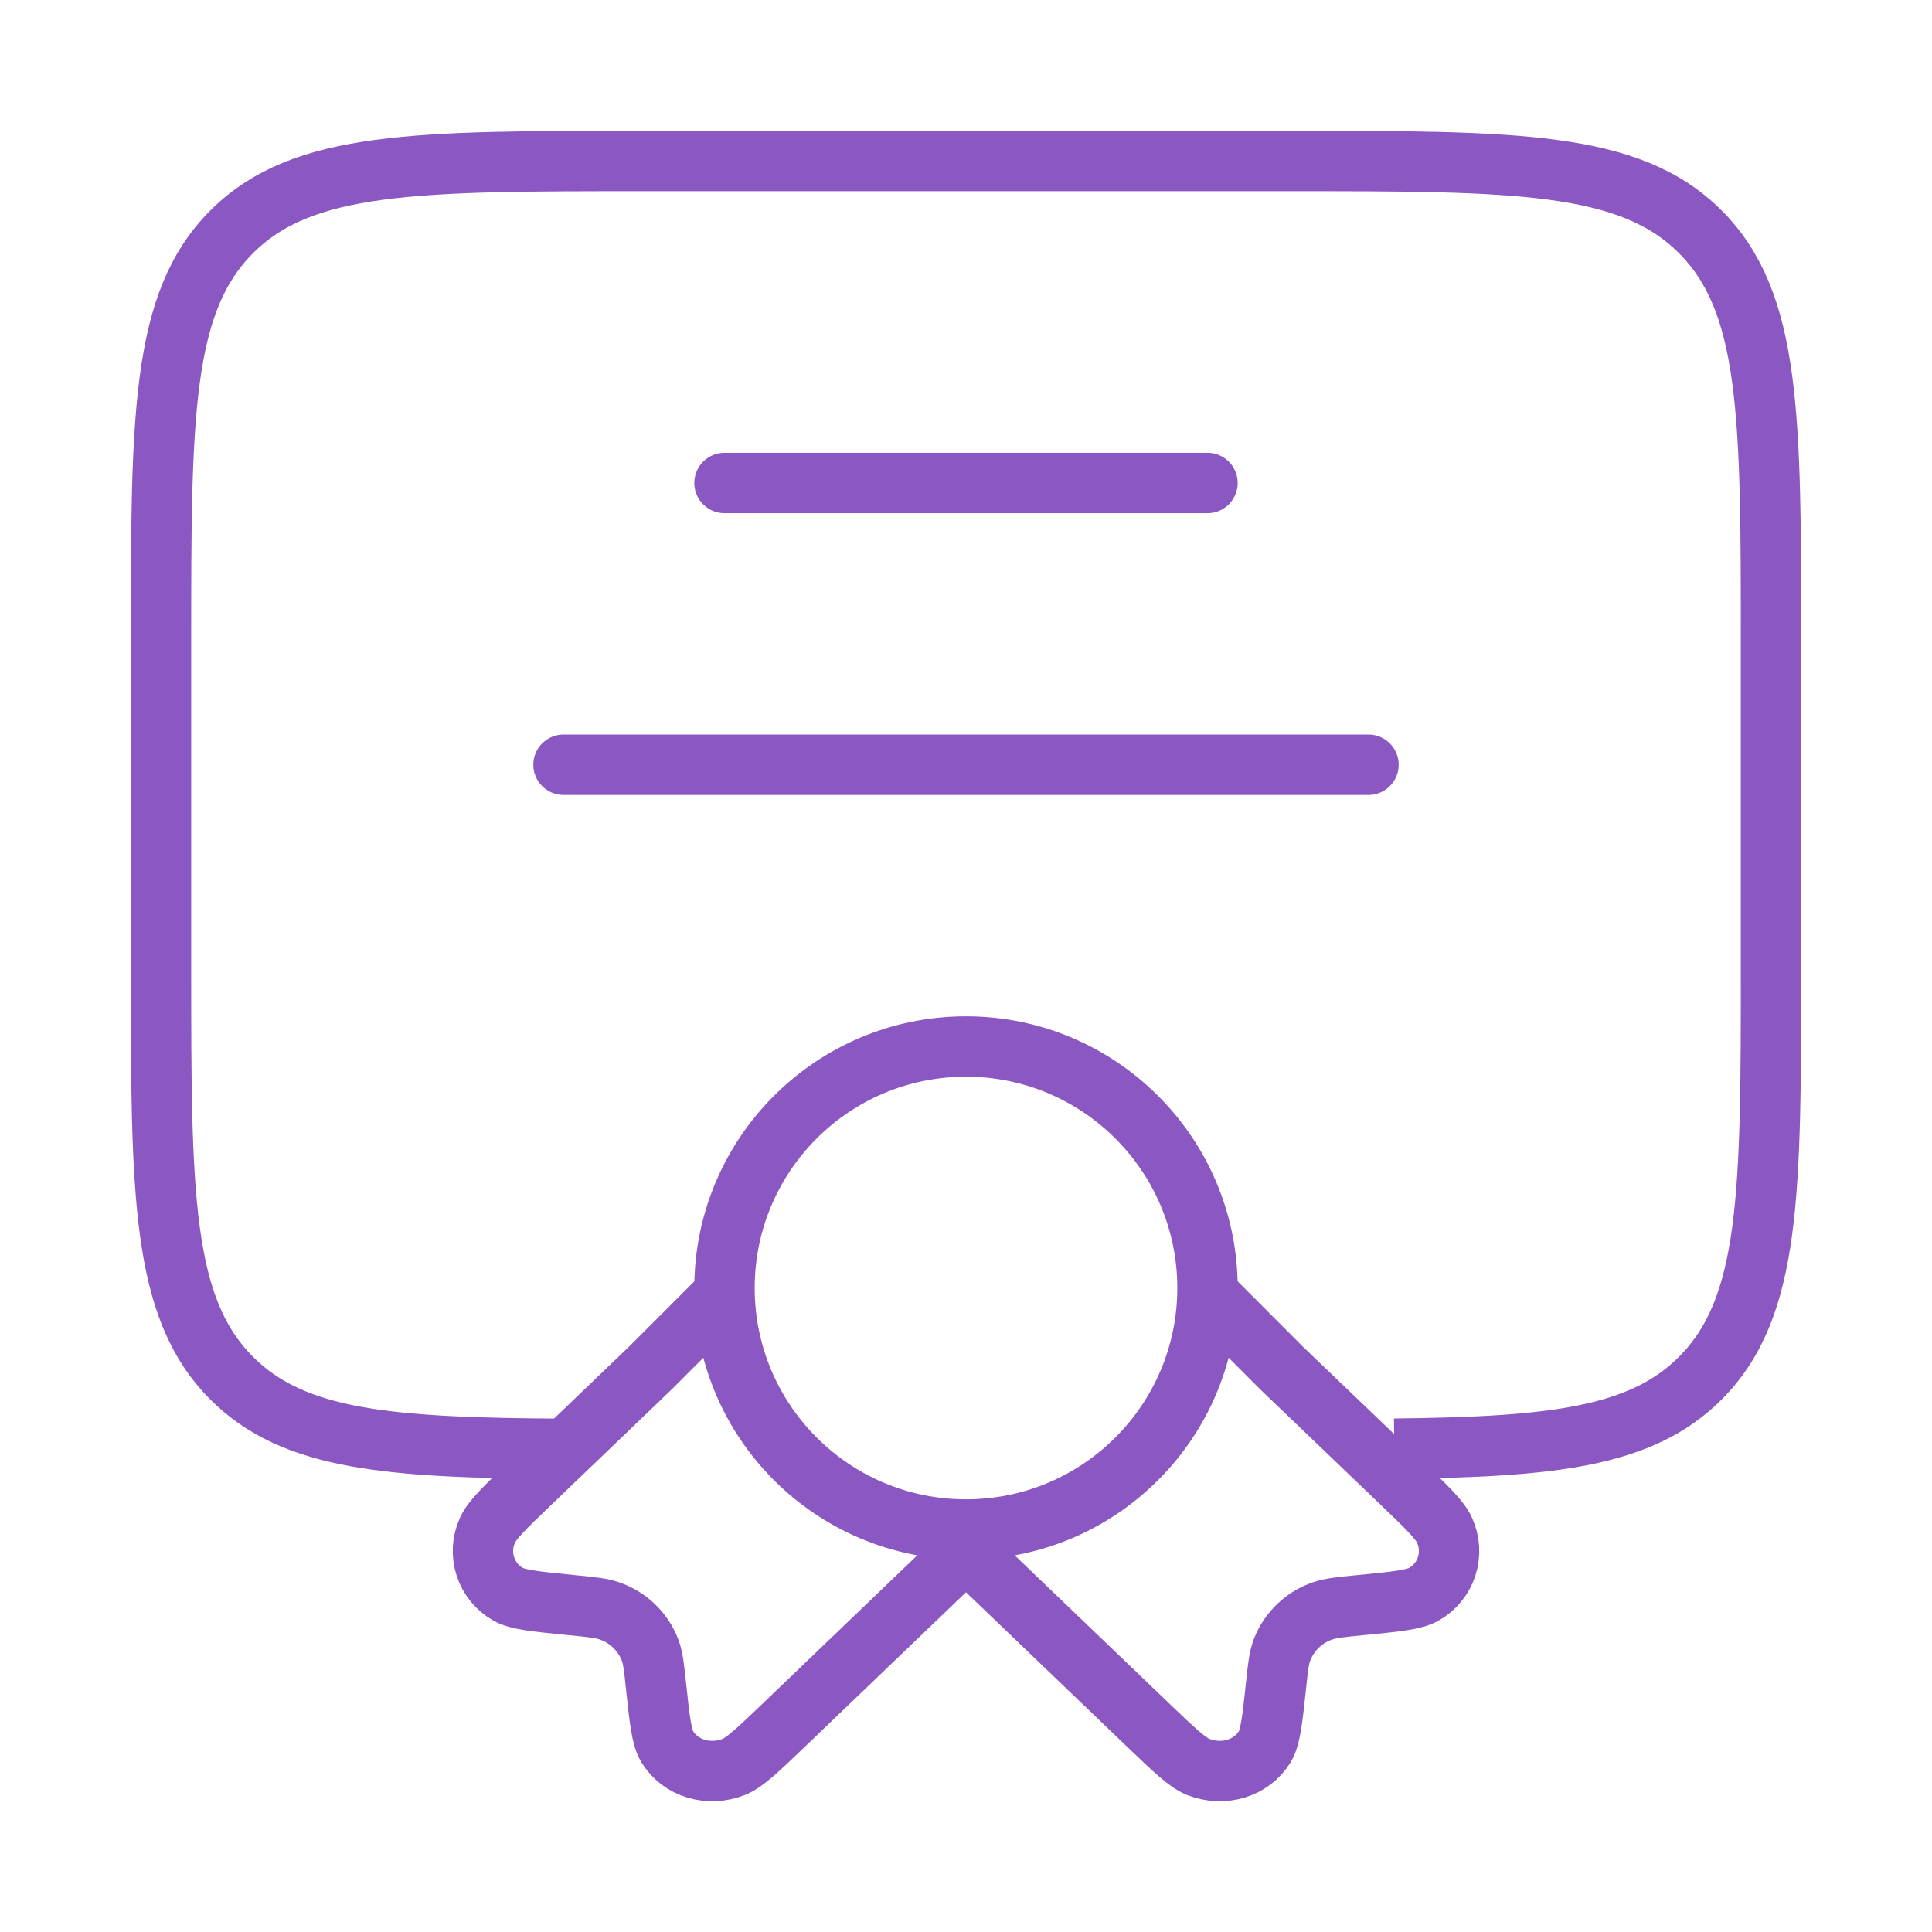 <svg width="48" height="48" viewBox="0 0 48 48" fill="none" xmlns="http://www.w3.org/2000/svg">
<path d="M24 38C27.314 38 30 35.314 30 32C30 28.686 27.314 26 24 26C20.686 26 18 28.686 18 32C18 35.314 20.686 38 24 38Z" stroke="#8B57C2" stroke-width="1.5"/>
<path d="M18.226 31.92L16.146 34L13.19 36.834C12.542 37.456 12.218 37.766 12.106 38.03C11.98 38.311 11.964 38.628 12.06 38.921C12.156 39.213 12.358 39.459 12.626 39.61C12.87 39.748 13.312 39.79 14.192 39.878C14.688 39.926 14.938 39.95 15.146 40.024C15.372 40.102 15.579 40.228 15.751 40.394C15.924 40.56 16.059 40.761 16.146 40.984C16.224 41.184 16.25 41.422 16.3 41.9C16.39 42.744 16.436 43.166 16.58 43.4C16.908 43.934 17.602 44.144 18.228 43.9C18.502 43.79 18.826 43.48 19.474 42.86L24 38.52L28.526 42.86C29.174 43.48 29.498 43.79 29.772 43.9C30.398 44.144 31.092 43.934 31.42 43.4C31.564 43.166 31.61 42.744 31.7 41.9C31.75 41.422 31.776 41.184 31.854 40.984C31.941 40.761 32.076 40.56 32.249 40.394C32.421 40.228 32.628 40.102 32.854 40.024C33.064 39.95 33.312 39.926 33.808 39.878C34.688 39.792 35.13 39.748 35.374 39.61C35.642 39.459 35.844 39.213 35.94 38.921C36.036 38.628 36.02 38.311 35.894 38.03C35.782 37.766 35.458 37.456 34.81 36.834L31.852 34L30 32.146" stroke="#8B57C2" stroke-width="1.5"/>
<path d="M34.64 35.992C38.584 35.95 40.784 35.702 42.242 34.242C44 32.486 44 29.656 44 24V16C44 10.344 44 7.514 42.242 5.758C40.486 4 37.656 4 32 4H16C10.344 4 7.514 4 5.758 5.758C4 7.514 4 10.344 4 16V24C4 29.656 4 32.486 5.758 34.242C7.294 35.78 9.65 35.972 14 35.996" stroke="#8B57C2" stroke-width="1.5"/>
<path d="M18 12H30M14 19H34" stroke="#8B57C2" stroke-width="1.5" stroke-linecap="round"/>
</svg>

